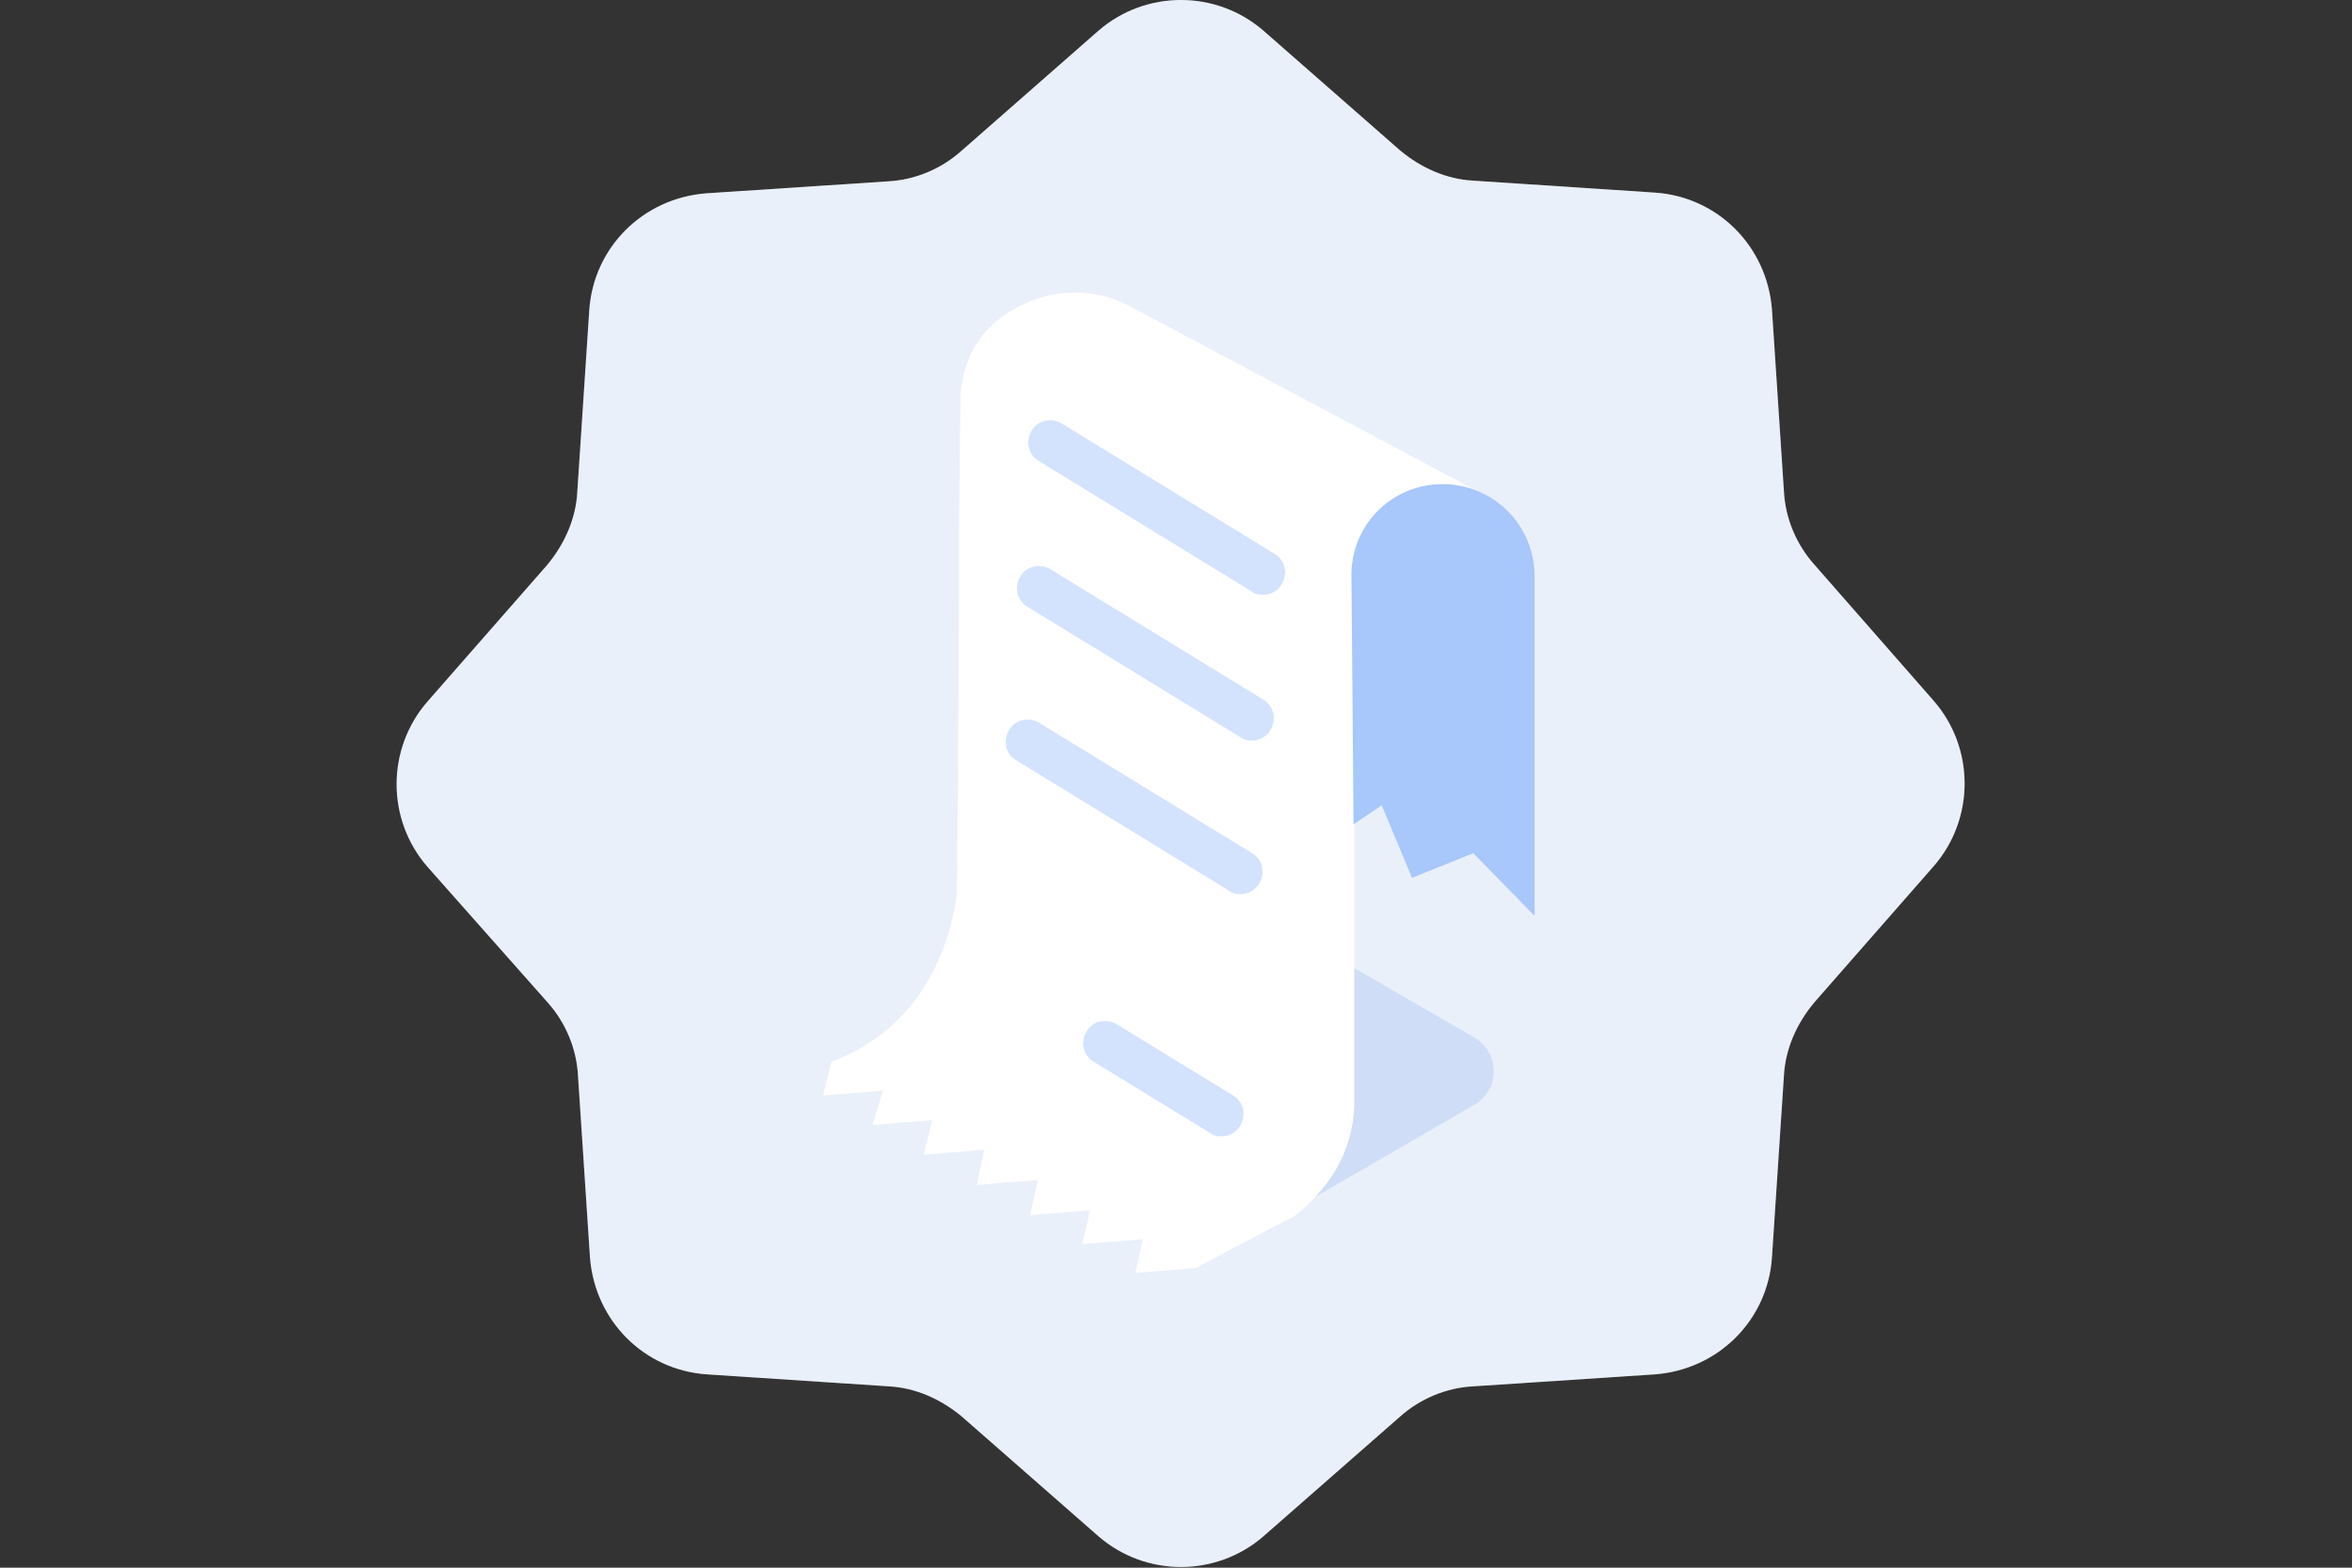 <svg width="255" height="170" viewBox="0 0 255 170" fill="none" xmlns="http://www.w3.org/2000/svg"><rect x="0" y="0" width="255" height="170" fill="#333333" stroke="none"/><path d="M119.103 3.322c5.117-4.43 12.754-4.43 17.87 0l14.816 12.983c2.291 1.91 5.041 3.131 7.943 3.284l19.703 1.298c6.797.459 12.143 5.804 12.678 12.678l1.298 19.703c.153 2.979 1.375 5.804 3.284 7.943l12.983 14.816c4.429 5.116 4.429 12.753 0 17.87l-12.983 14.816c-1.909 2.291-3.131 5.04-3.284 7.942l-1.298 19.704c-.458 6.797-5.804 12.143-12.678 12.677l-19.703 1.299c-2.979.152-5.804 1.374-7.943 3.284l-14.816 12.983c-5.116 4.429-12.753 4.429-17.87 0l-14.816-12.983c-2.291-1.91-5.04-3.132-7.942-3.284l-19.704-1.299c-6.797-.458-12.143-5.804-12.677-12.677l-1.299-19.704c-.152-2.978-1.374-5.804-3.284-7.942l-13.059-14.74c-4.43-5.116-4.43-12.753 0-17.87l12.983-14.816c1.91-2.291 3.131-5.04 3.284-7.942l1.298-19.704c.459-6.797 5.804-12.143 12.678-12.677l19.703-1.299c2.979-.152 5.804-1.374 7.943-3.284l14.892-13.059z" fill="#fff"/><path d="M119.103 3.322c5.117-4.43 12.754-4.43 17.87 0l14.816 12.983c2.291 1.91 5.041 3.131 7.943 3.284l19.703 1.298c6.797.459 12.143 5.804 12.678 12.678l1.298 19.703c.153 2.979 1.375 5.804 3.284 7.943l12.983 14.816c4.429 5.116 4.429 12.753 0 17.87l-12.983 14.816c-1.909 2.291-3.131 5.04-3.284 7.942l-1.298 19.704c-.458 6.797-5.804 12.143-12.678 12.677l-19.703 1.299c-2.979.152-5.804 1.374-7.943 3.284l-14.816 12.983c-5.116 4.429-12.753 4.429-17.87 0l-14.816-12.983c-2.291-1.91-5.04-3.132-7.942-3.284l-19.704-1.299c-6.797-.458-12.143-5.804-12.677-12.677l-1.299-19.704c-.152-2.978-1.374-5.804-3.284-7.942l-13.059-14.74c-4.43-5.116-4.43-12.753 0-17.87l12.983-14.816c1.91-2.291 3.131-5.04 3.284-7.942l1.298-19.704c.459-6.797 5.804-12.143 12.678-12.677l19.703-1.299c2.979-.152 5.804-1.374 7.943-3.284l14.892-13.059z" fill="#6991D6" fill-opacity=".14"/><path opacity=".12" d="M142.472 129.867V102.45l17.413 10.081c2.749 1.604 2.749 5.651 0 7.255l-17.413 10.081z" fill="#0B57D0"/><path d="M159.885 53.116l-37.575-20.01c-1.756-.916-3.742-1.374-5.88-1.374-3.36 0-6.415 1.375-8.783 3.437-2.138 1.909-3.284 4.658-3.513 7.637l-.152 14.128c0 19.475-.229 39.865-.229 39.865-.535 4.43-2.979 14.358-13.594 18.329l-.917 3.666 6.492-.535-1.146 3.742 6.492-.534-.917 3.742 6.568-.535-.84 3.819 6.644-.535-.84 3.819 6.491-.535-.84 3.666 6.568-.535-.84 3.666 6.568-.534s10.463-5.575 10.615-5.575c3.666-2.826 6.416-6.874 6.568-12.067V64.647c0-8.4 13.06-11.531 13.06-11.531z" fill="#fff"/><path d="M134.453 96.952c-.458 0-.84-.077-1.222-.382l-23.064-14.13c-1.145-.687-1.451-2.138-.763-3.284.687-1.145 2.138-1.45 3.284-.763l23.063 14.128c1.146.688 1.452 2.139.764 3.284a2.3 2.3 0 01-1.985 1.146h-.077zm1.222-16.649c-.458 0-.84-.076-1.222-.382l-23.064-14.128c-1.145-.687-1.451-2.138-.763-3.284.687-1.145 2.138-1.451 3.284-.764l23.063 14.129c1.146.687 1.451 2.138.764 3.284a2.301 2.301 0 01-1.986 1.145h-.076zm1.222-15.808c-.458 0-.84-.077-1.222-.382l-23.063-14.129c-1.146-.687-1.451-2.138-.764-3.284.687-1.145 2.138-1.45 3.284-.763l23.064 14.128c1.145.688 1.451 2.139.763 3.284a2.301 2.301 0 01-1.985 1.146h-.077z" fill="#D3E3FD"/><path d="M166.376 99.32V62.355a9.958 9.958 0 00-10.005-9.852 9.827 9.827 0 00-9.851 9.852l.229 27.035 3.054-2.062 3.284 7.866 6.645-2.673 6.644 6.797z" fill="#A8C7FA"/><path d="M132.391 123.223c-.458 0-.84-.076-1.222-.382l-12.601-7.713c-1.145-.687-1.451-2.138-.763-3.284.687-1.146 2.138-1.451 3.284-.764l12.601 7.714c1.145.687 1.451 2.138.763 3.284a2.302 2.302 0 01-1.985 1.145h-.077z" fill="#D3E3FD"/></svg>